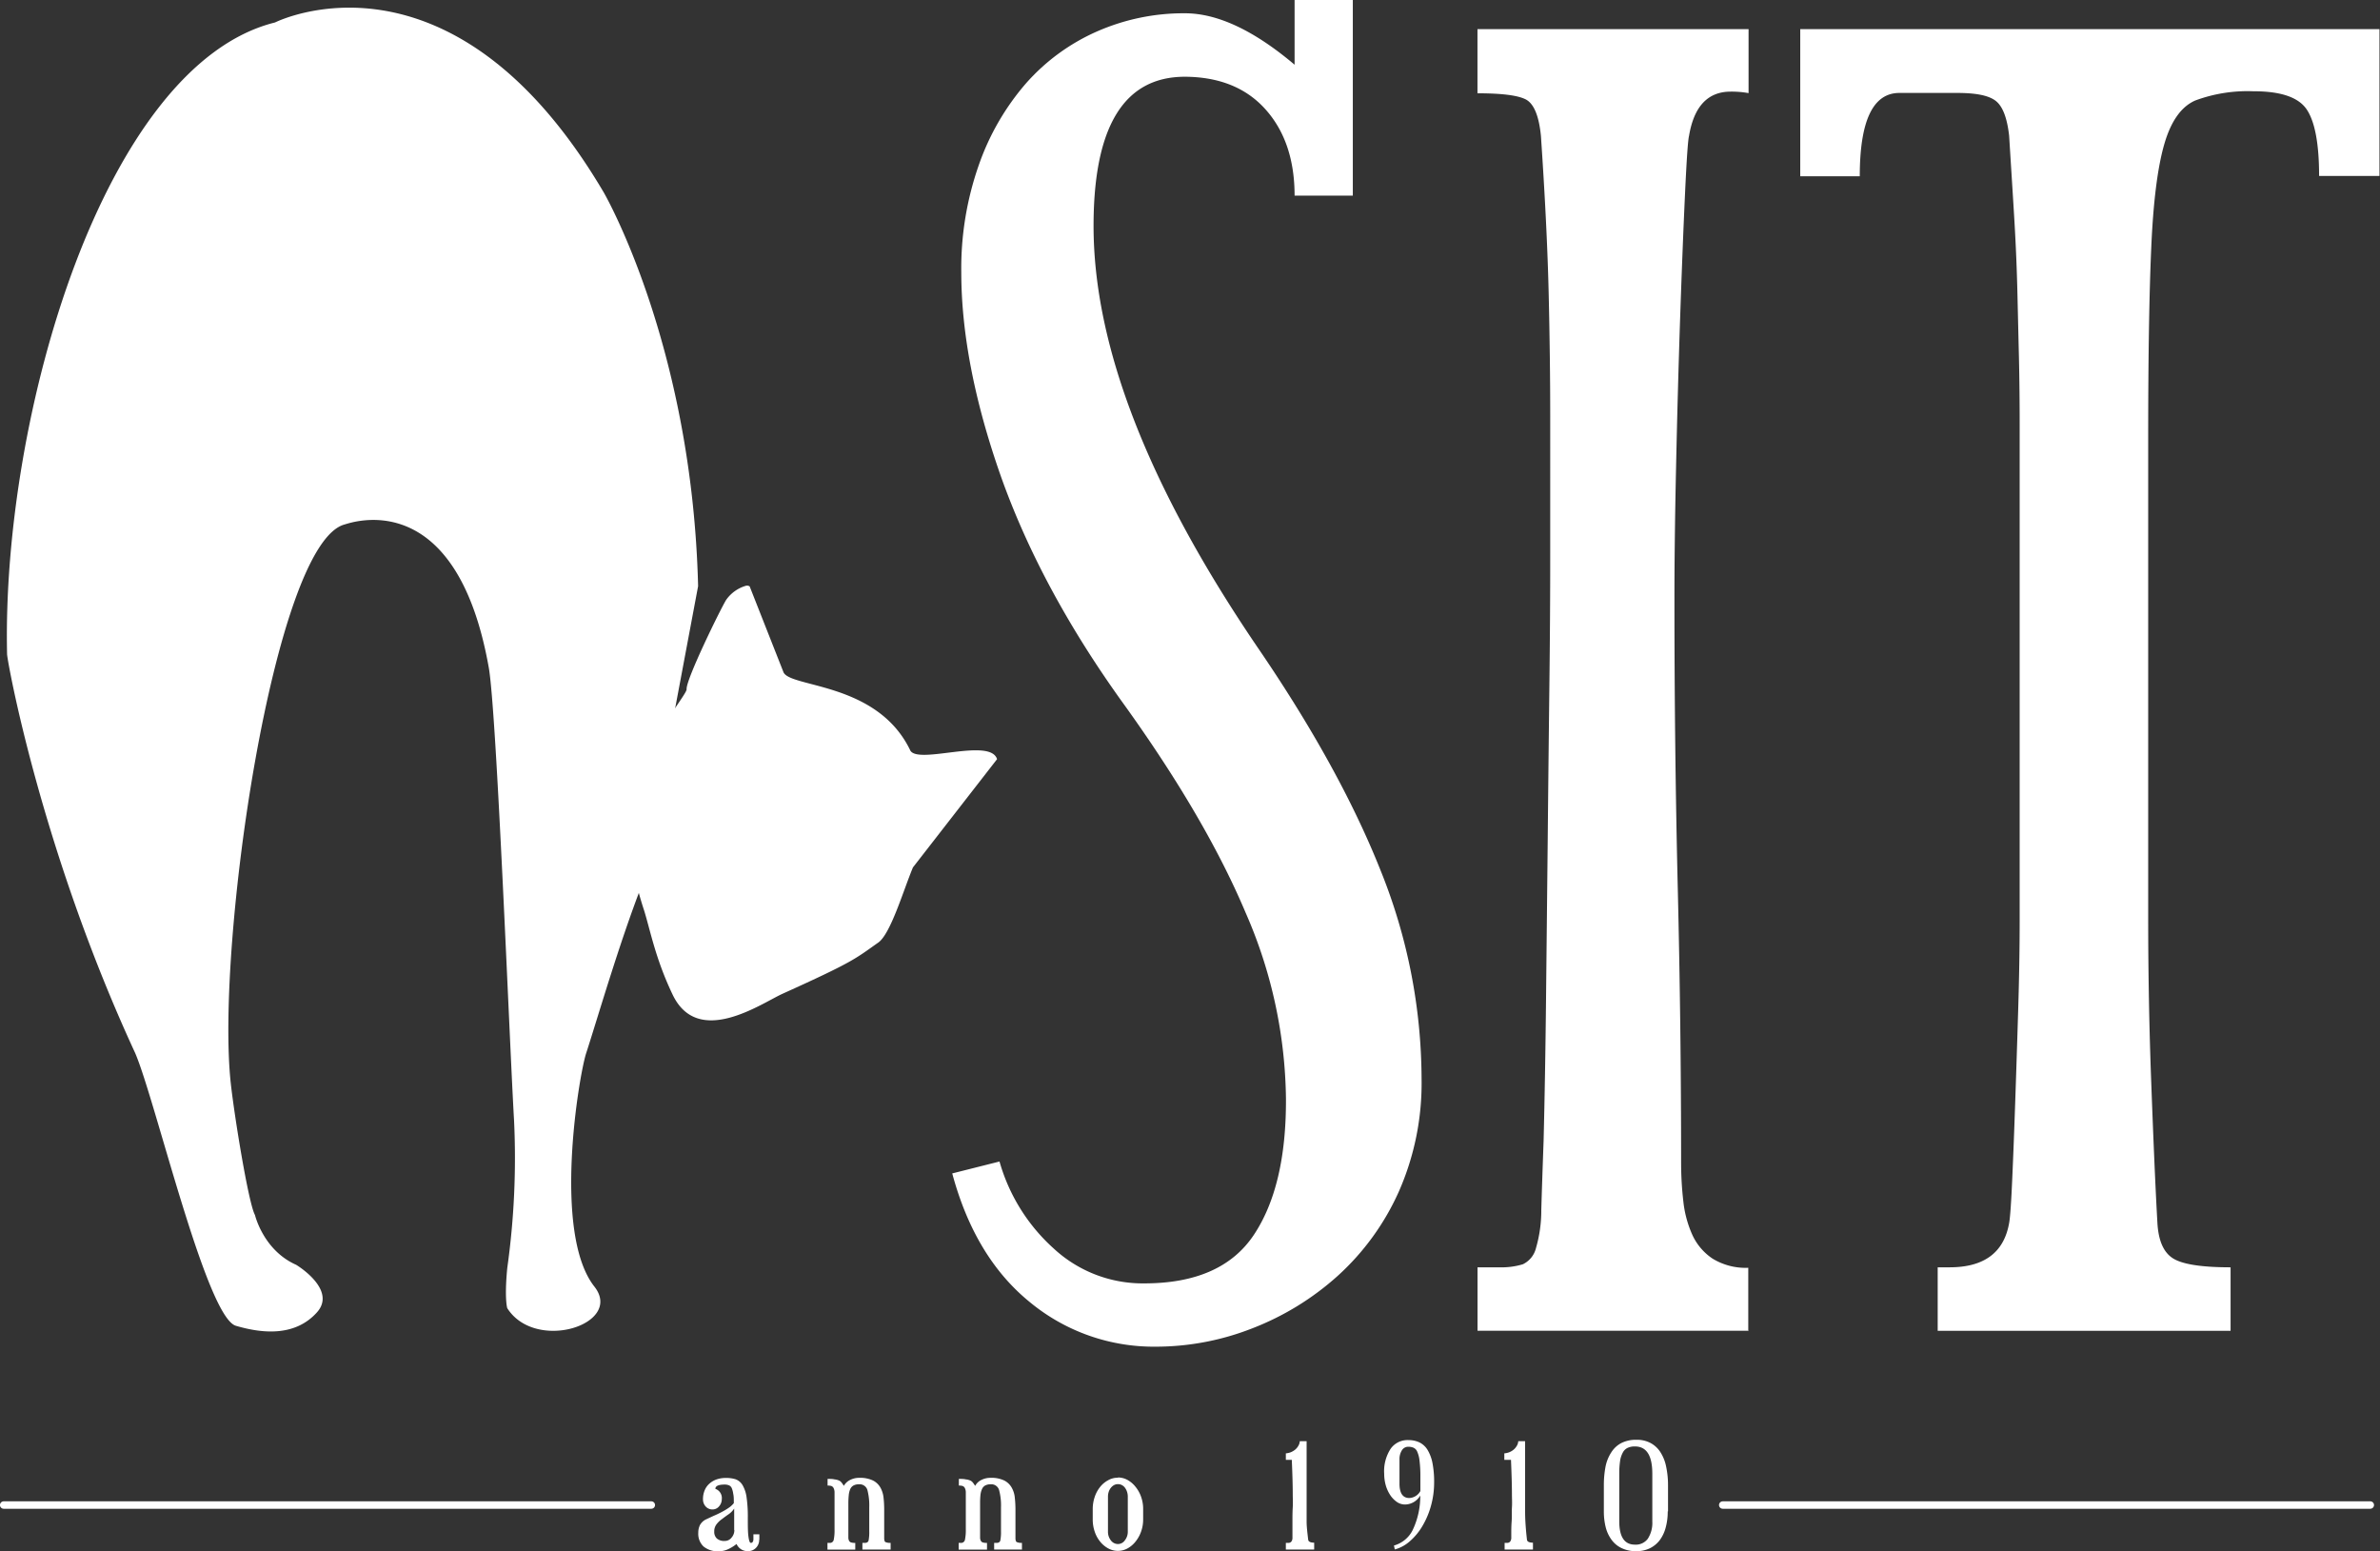 <svg id="svg2" xmlns="http://www.w3.org/2000/svg" xmlns:xlink="http://www.w3.org/1999/xlink" viewBox="0 0 399.8 260.54"><rect x="0" y="0" width="399.8" height="260.54" fill="#333333" stroke="none"/><defs><style>.cls-1,.cls-4{fill:none;}.cls-2{clip-path:url(#clip-path);}.cls-3{fill:#fff;}.cls-4{stroke:#fff;stroke-linecap:round;stroke-linejoin:round;stroke-width:1.25px;}</style><clipPath id="clip-path"><rect class="cls-1" x="-176.86" y="-311.44" width="744.1" height="1052.36"/></clipPath></defs><g id="g10"><g id="g12"><g class="cls-2"><g id="g14"><path id="path20" class="cls-3" d="M117.27,98.45c-1-40.53-15.84-66.11-15.84-66.11C75.79-11.19,46.21,3.77,46.21,3.77,17.52,10.88.28,69.68,1.19,109.88c0,1,5.67,32.73,21.52,67,3.39,7.87,11.93,44.33,16.91,45.8s10.14,1.61,13.61-2.24-3.48-8-3.48-8c-5.53-2.45-6.92-8.37-6.92-8.37-1.08-1.93-3.46-16.6-4.06-22.09C36.21,158.73,46,91.28,57.89,88.09c1-.27,18.71-6.81,24.21,24,1.34,7.47,3.5,63.29,4.25,76.05A133.22,133.22,0,0,1,85.21,213c-.5,5.17,0,6.72,0,6.72,4.75,7.48,19.61,2.69,14.63-3.63-7.07-9-2.57-35.51-1.38-39.17,1.92-5.9,5.57-18.53,9.39-28.34"/><path id="path22" class="cls-3" d="M107.67,129.37c-2.56,6.81-2.51,14.38.54,23.58,1.08,3.52,1.92,8.12,4.78,14.11,4.27,8.94,14.86,1.5,18.43-.13,12-5.42,12.19-5.85,16.12-8.62,2.08-1.47,4.2-8.74,5.82-12.62l14.13-18.18c-1.13-3.66-13.08.89-14.55-1.41-5.48-11.51-20-10.55-21.31-13.15l-5.7-14.46a.8.8,0,0,0-.64-.1,6.16,6.16,0,0,0-3.31,2.37c-.94,1.52-6.77,13.4-6.64,15,.06.79-5.11,6.83-7.67,13.63"/><path id="path24" class="cls-3" d="M238.8,181.18A45.15,45.15,0,0,1,235,200.1a42.54,42.54,0,0,1-10.29,14.2,46.41,46.41,0,0,1-14.37,8.82,44.31,44.31,0,0,1-16.13,3.07,32.67,32.67,0,0,1-21.25-7.51q-9.21-7.5-13-21.59l7.94-2a31,31,0,0,0,9.08,14.59,22,22,0,0,0,15.23,5.88q13,0,18.43-8.17t5.38-22.77a79.85,79.85,0,0,0-6.78-31.33q-6.76-16-20.57-35.17T168.13,80q-6.65-18.91-6.65-34.27a52.34,52.34,0,0,1,2.94-18A42,42,0,0,1,172.35,14a34.31,34.31,0,0,1,11.89-8.7,36.15,36.15,0,0,1,14.82-3.07q8.19,0,18.41,8.64V0h9.78V32.86h-9.78q0-9-4.86-14.46t-13.56-5.51q-15.35,0-15.35,25.06,0,30.19,27.42,70.59,13.84,20.2,20.77,37.6a94.12,94.12,0,0,1,6.91,35"/><path id="path26" class="cls-3" d="M293.75,223.52H248.2V212.86h3.61a12.36,12.36,0,0,0,4-.51,4.08,4.08,0,0,0,2.2-2.69,22.61,22.61,0,0,0,.9-6.4q.12-4.23.39-11.66.27-10.75.41-23.94t.28-26.51q.13-13.34.28-25.88t.14-22.4V69.94q0-9.72-.26-20.74t-1.3-26.38q-.51-5.12-2.6-6.15c-1.39-.68-4.08-1-8.06-1V4.89h45.54V15.64a16,16,0,0,0-3-.25q-5.76,0-7,7.43-.27,1-.68,9.86t-.82,20.87q-.4,12-.68,25t-.27,22.42q0,24.84.56,48.27t.56,46a56.16,56.16,0,0,0,.37,6.53,18.49,18.49,0,0,0,1.51,5.63,9.6,9.6,0,0,0,3.4,4,10.64,10.64,0,0,0,6,1.54v10.66Z"/><path id="path28" class="cls-3" d="M399.8,29.55H389.57q0-8-2.05-11.12t-9-3.1a25.28,25.28,0,0,0-9.73,1.54q-3.57,1.54-5.25,7.43t-2.17,17.42q-.51,11.53-.51,31.77v81.22q0,6.4.13,13.45t.39,13.83q.25,6.8.51,12.81t.52,10.63c.17,2.9,1,4.87,2.56,5.89s4.77,1.54,9.73,1.54v10.66h-49.2V212.86h2q8.69,0,10-7.43c.16-.86.33-3.16.5-6.92s.34-8.11.51-13.06.34-10.21.51-15.77.25-10.55.25-15V71.41q0-5.88-.12-11.27c-.09-3.59-.17-7.26-.26-11s-.25-7.77-.5-12-.56-9-.89-14.35c-.35-3.07-1.11-5-2.31-5.89s-3.33-1.29-6.4-1.29h-9.72q-6.66,0-6.66,14h-10V4.89h97.3V29.55Z"/><path id="path30" class="cls-4" d="M109.41,252.79H.62"/><path id="path32" class="cls-4" d="M398.17,252.79H289.39"/><path id="path34" class="cls-3" d="M123.33,257c0-.6,0-1.2,0-1.81s0-1.2,0-1.81a3.52,3.52,0,0,1-1,1c-.38.26-.74.53-1.08.79a4,4,0,0,0-.89.86,1.94,1.94,0,0,0-.38,1.23,1.51,1.51,0,0,0,.44,1.15,1.85,1.85,0,0,0,1.32.41,1.41,1.41,0,0,0,1.15-.56,1.89,1.89,0,0,0,.47-1.25m4.17,1.6a1.86,1.86,0,0,1-.53,1.36,1.78,1.78,0,0,1-1.35.56,2,2,0,0,1-1.92-1.2,6.69,6.69,0,0,1-1.47.9,3.66,3.66,0,0,1-1.45.32,3.75,3.75,0,0,1-2.63-.8,2.94,2.94,0,0,1-.88-2.31,2.79,2.79,0,0,1,.3-1.32,2.28,2.28,0,0,1,1-.92l1.31-.61c.46-.19.88-.4,1.29-.61a11.61,11.61,0,0,0,1.15-.68,3.89,3.89,0,0,0,.92-.83c0-.64,0-1.16-.1-1.56a3.72,3.72,0,0,0-.24-.94.89.89,0,0,0-.45-.48,1.82,1.82,0,0,0-.75-.14q-1.56,0-1.56.72a1.63,1.63,0,0,1,1.08,1.71,1.84,1.84,0,0,1-.45,1.22,1.41,1.41,0,0,1-1.11.53,1.51,1.51,0,0,1-1.15-.5,1.76,1.76,0,0,1-.45-1.2,3.76,3.76,0,0,1,.3-1.55,3,3,0,0,1,.81-1.11,3.58,3.58,0,0,1,1.22-.7,4.64,4.64,0,0,1,1.51-.23,5.2,5.2,0,0,1,1.66.23,2.28,2.28,0,0,1,1.16,1,5.54,5.54,0,0,1,.66,2,23,23,0,0,1,.21,3.47c0,1.33,0,2.36.1,3.1s.21,1.11.44,1.11a.39.39,0,0,0,.28-.16.84.84,0,0,0,.12-.46v-.82h1v.9Z"/><path id="path36" class="cls-3" d="M149.63,260.26h-4.76v-1.11h.38q.56,0,.66-.42a7.3,7.3,0,0,0,.11-1.55c0-.8,0-1.53,0-2.18s0-1.27,0-1.83a10.31,10.31,0,0,0-.3-2.86,1.35,1.35,0,0,0-1.45-1,1.79,1.79,0,0,0-.9.2,1.27,1.27,0,0,0-.54.6,3.19,3.19,0,0,0-.25,1,12.53,12.53,0,0,0-.07,1.32v4.94c0,.37,0,.67,0,.9a1.13,1.13,0,0,0,.13.54.56.56,0,0,0,.35.27,2.3,2.3,0,0,0,.68.07v1.12H139v-1.12h.37a.65.65,0,0,0,.69-.56,7.82,7.82,0,0,0,.13-1.68c0-1.12,0-2.11,0-3s0-1.56,0-2.08,0-.92,0-1.22a1.61,1.61,0,0,0-.17-.69.7.7,0,0,0-.37-.33,2.19,2.19,0,0,0-.63-.07v-1.12c.47,0,.86,0,1.15.08a2.54,2.54,0,0,1,.72.17,1.16,1.16,0,0,1,.47.35,5.51,5.51,0,0,1,.39.57,2.41,2.41,0,0,1,1.07-1,3.32,3.32,0,0,1,1.51-.35,5.06,5.06,0,0,1,2.3.44,3,3,0,0,1,1.26,1.19,4.35,4.35,0,0,1,.53,1.7,18.09,18.09,0,0,1,.11,2c0,.75,0,1.37,0,1.88s0,.93,0,1.3,0,.67,0,.93,0,.5,0,.73.06.53.19.61a1.86,1.86,0,0,0,.89.14v1.11Z"/><path id="path38" class="cls-3" d="M171.74,260.26H167v-1.11h.38q.56,0,.66-.42a7.3,7.3,0,0,0,.11-1.55c0-.8,0-1.53,0-2.18s0-1.27,0-1.83a9.87,9.87,0,0,0-.31-2.86,1.35,1.35,0,0,0-1.45-1,1.82,1.82,0,0,0-.9.2,1.25,1.25,0,0,0-.53.6,3.19,3.19,0,0,0-.26,1,12.77,12.77,0,0,0-.06,1.32v4.94c0,.37,0,.67,0,.9a1.13,1.13,0,0,0,.13.54.56.56,0,0,0,.35.27,2.35,2.35,0,0,0,.68.07v1.12h-4.76v-1.12h.37a.65.65,0,0,0,.69-.56,7.69,7.69,0,0,0,.14-1.68v-3c0-.87,0-1.56,0-2.08s0-.92,0-1.22a1.61,1.61,0,0,0-.17-.69.7.7,0,0,0-.37-.33,2.19,2.19,0,0,0-.63-.07v-1.12c.47,0,.86,0,1.15.08a2.46,2.46,0,0,1,.72.17,1.16,1.16,0,0,1,.47.35c.12.15.25.34.4.57a2.33,2.33,0,0,1,1.06-1,3.32,3.32,0,0,1,1.51-.35,5,5,0,0,1,2.3.44,3,3,0,0,1,1.26,1.19,4.19,4.19,0,0,1,.53,1.7,18.09,18.09,0,0,1,.11,2c0,.75,0,1.37,0,1.88s0,.93,0,1.3,0,.67,0,.93,0,.5,0,.73.06.53.2.61a1.83,1.83,0,0,0,.89.14v1.11Z"/><path id="path40" class="cls-3" d="M187.8,249.28a1.43,1.43,0,0,0-.68.17,1.81,1.81,0,0,0-.53.47,2.14,2.14,0,0,0-.35.67,2.48,2.48,0,0,0-.12.77v5.91a2.32,2.32,0,0,0,.49,1.46,1.48,1.48,0,0,0,1.19.61,1.41,1.41,0,0,0,1.17-.64,2.3,2.3,0,0,0,.48-1.43v-5.91a2.48,2.48,0,0,0-.12-.77,2.33,2.33,0,0,0-.33-.67,1.56,1.56,0,0,0-.52-.47,1.4,1.4,0,0,0-.68-.17m0-1.12a3.34,3.34,0,0,1,1.65.44,4.55,4.55,0,0,1,1.34,1.18,5.49,5.49,0,0,1,.91,1.67,6,6,0,0,1,.33,2v1.75a6,6,0,0,1-.33,2,5.67,5.67,0,0,1-.91,1.68,4.51,4.51,0,0,1-1.34,1.17,3.37,3.37,0,0,1-3.33,0,4.53,4.53,0,0,1-1.35-1.16,5.23,5.23,0,0,1-.89-1.67,6.35,6.35,0,0,1-.32-2v-1.75a6.35,6.35,0,0,1,.32-2,5.39,5.39,0,0,1,.89-1.68,4.36,4.36,0,0,1,1.35-1.15,3.24,3.24,0,0,1,1.68-.44"/><path id="path42" class="cls-3" d="M220.73,260.26H216v-1.11h.4c.42,0,.66-.25.71-.75,0,0,0-.32,0-.86s0-1.19,0-2,0-1.55.05-2.36,0-1.51,0-2.1q0-2.31-.16-5.88H216v-1.09a3.12,3.12,0,0,0,.81-.18,3,3,0,0,0,.75-.44,2.4,2.4,0,0,0,.54-.65,1.61,1.61,0,0,0,.24-.77h1.15v4.52c0,.83,0,1.55,0,2.16s0,1.17,0,1.67,0,.95,0,1.38,0,.85,0,1.3c0,.79,0,1.63,0,2.48s.13,1.89.27,3.08c.07.3.41.45,1,.45v1.12Z"/><path id="path44" class="cls-3" d="M236.57,243a1.25,1.25,0,0,0-1.09.62,2.75,2.75,0,0,0-.39,1.48v4.09c0,1.61.55,2.42,1.65,2.42a2.23,2.23,0,0,0,1.86-1.17c0-.11,0-.29,0-.54s0-.49,0-.74v-1.11a20.87,20.87,0,0,0-.14-2.68,5,5,0,0,0-.38-1.52,1.25,1.25,0,0,0-.64-.69,2.24,2.24,0,0,0-.89-.16m0-1.12a4.33,4.33,0,0,1,1.85.37,3.32,3.32,0,0,1,1.37,1.22,6.75,6.75,0,0,1,.85,2.21,16.55,16.55,0,0,1,.29,3.35,14.64,14.64,0,0,1-.5,3.78,13.88,13.88,0,0,1-1.4,3.39,10.24,10.24,0,0,1-2.1,2.6,6.29,6.29,0,0,1-2.61,1.45l-.14-.66a5,5,0,0,0,3.15-2.61,13.15,13.15,0,0,0,1.27-5.79,3,3,0,0,1-2.53,1.51,2.41,2.41,0,0,1-1.4-.43,4.28,4.28,0,0,1-1.12-1.16,5.94,5.94,0,0,1-.75-1.65,7.23,7.23,0,0,1-.26-1.92,6.91,6.91,0,0,1,1.09-4.21,3.46,3.46,0,0,1,2.94-1.45"/><path id="path46" class="cls-3" d="M257.51,260.26h-4.76v-1.11h.4q.63,0,.72-.75s0-.32,0-.86,0-1.19.06-2,0-1.55.05-2.36,0-1.51,0-2.1c0-1.54-.06-3.5-.16-5.88h-1.12v-1.09a3.12,3.12,0,0,0,.81-.18,2.79,2.79,0,0,0,.75-.44,2.4,2.4,0,0,0,.54-.65,1.61,1.61,0,0,0,.24-.77h1.15v4.52c0,.83,0,1.55,0,2.16s0,1.17,0,1.67,0,.95,0,1.38,0,.85,0,1.3c0,.79,0,1.63.05,2.48s.13,1.89.27,3.08c.07.3.41.45,1,.45v1.12Z"/><path id="path48" class="cls-3" d="M277.56,247.52q0-4.58-2.92-4.57a2.72,2.72,0,0,0-1.21.23,1.76,1.76,0,0,0-.81.77,4.22,4.22,0,0,0-.47,1.42,14.46,14.46,0,0,0-.14,2.16v8q0,3.92,2.63,3.91a2.49,2.49,0,0,0,2.17-1,4.88,4.88,0,0,0,.75-2.88v-8Zm2.59,6.34a10.11,10.11,0,0,1-.35,2.74,6.14,6.14,0,0,1-1,2.1,4.67,4.67,0,0,1-1.67,1.36,5.18,5.18,0,0,1-2.29.48,5.44,5.44,0,0,1-2.4-.5,4.4,4.4,0,0,1-1.7-1.38,6,6,0,0,1-1-2.11,10.84,10.84,0,0,1-.32-2.69v-4.34a16.6,16.6,0,0,1,.29-3.22,6.81,6.81,0,0,1,1-2.42,4.39,4.39,0,0,1,1.68-1.52,5.45,5.45,0,0,1,2.51-.53,4.84,4.84,0,0,1,2.42.57,4.49,4.49,0,0,1,1.65,1.59,7,7,0,0,1,.93,2.43,15,15,0,0,1,.3,3.1v4.34Z"/></g></g></g></g></svg>